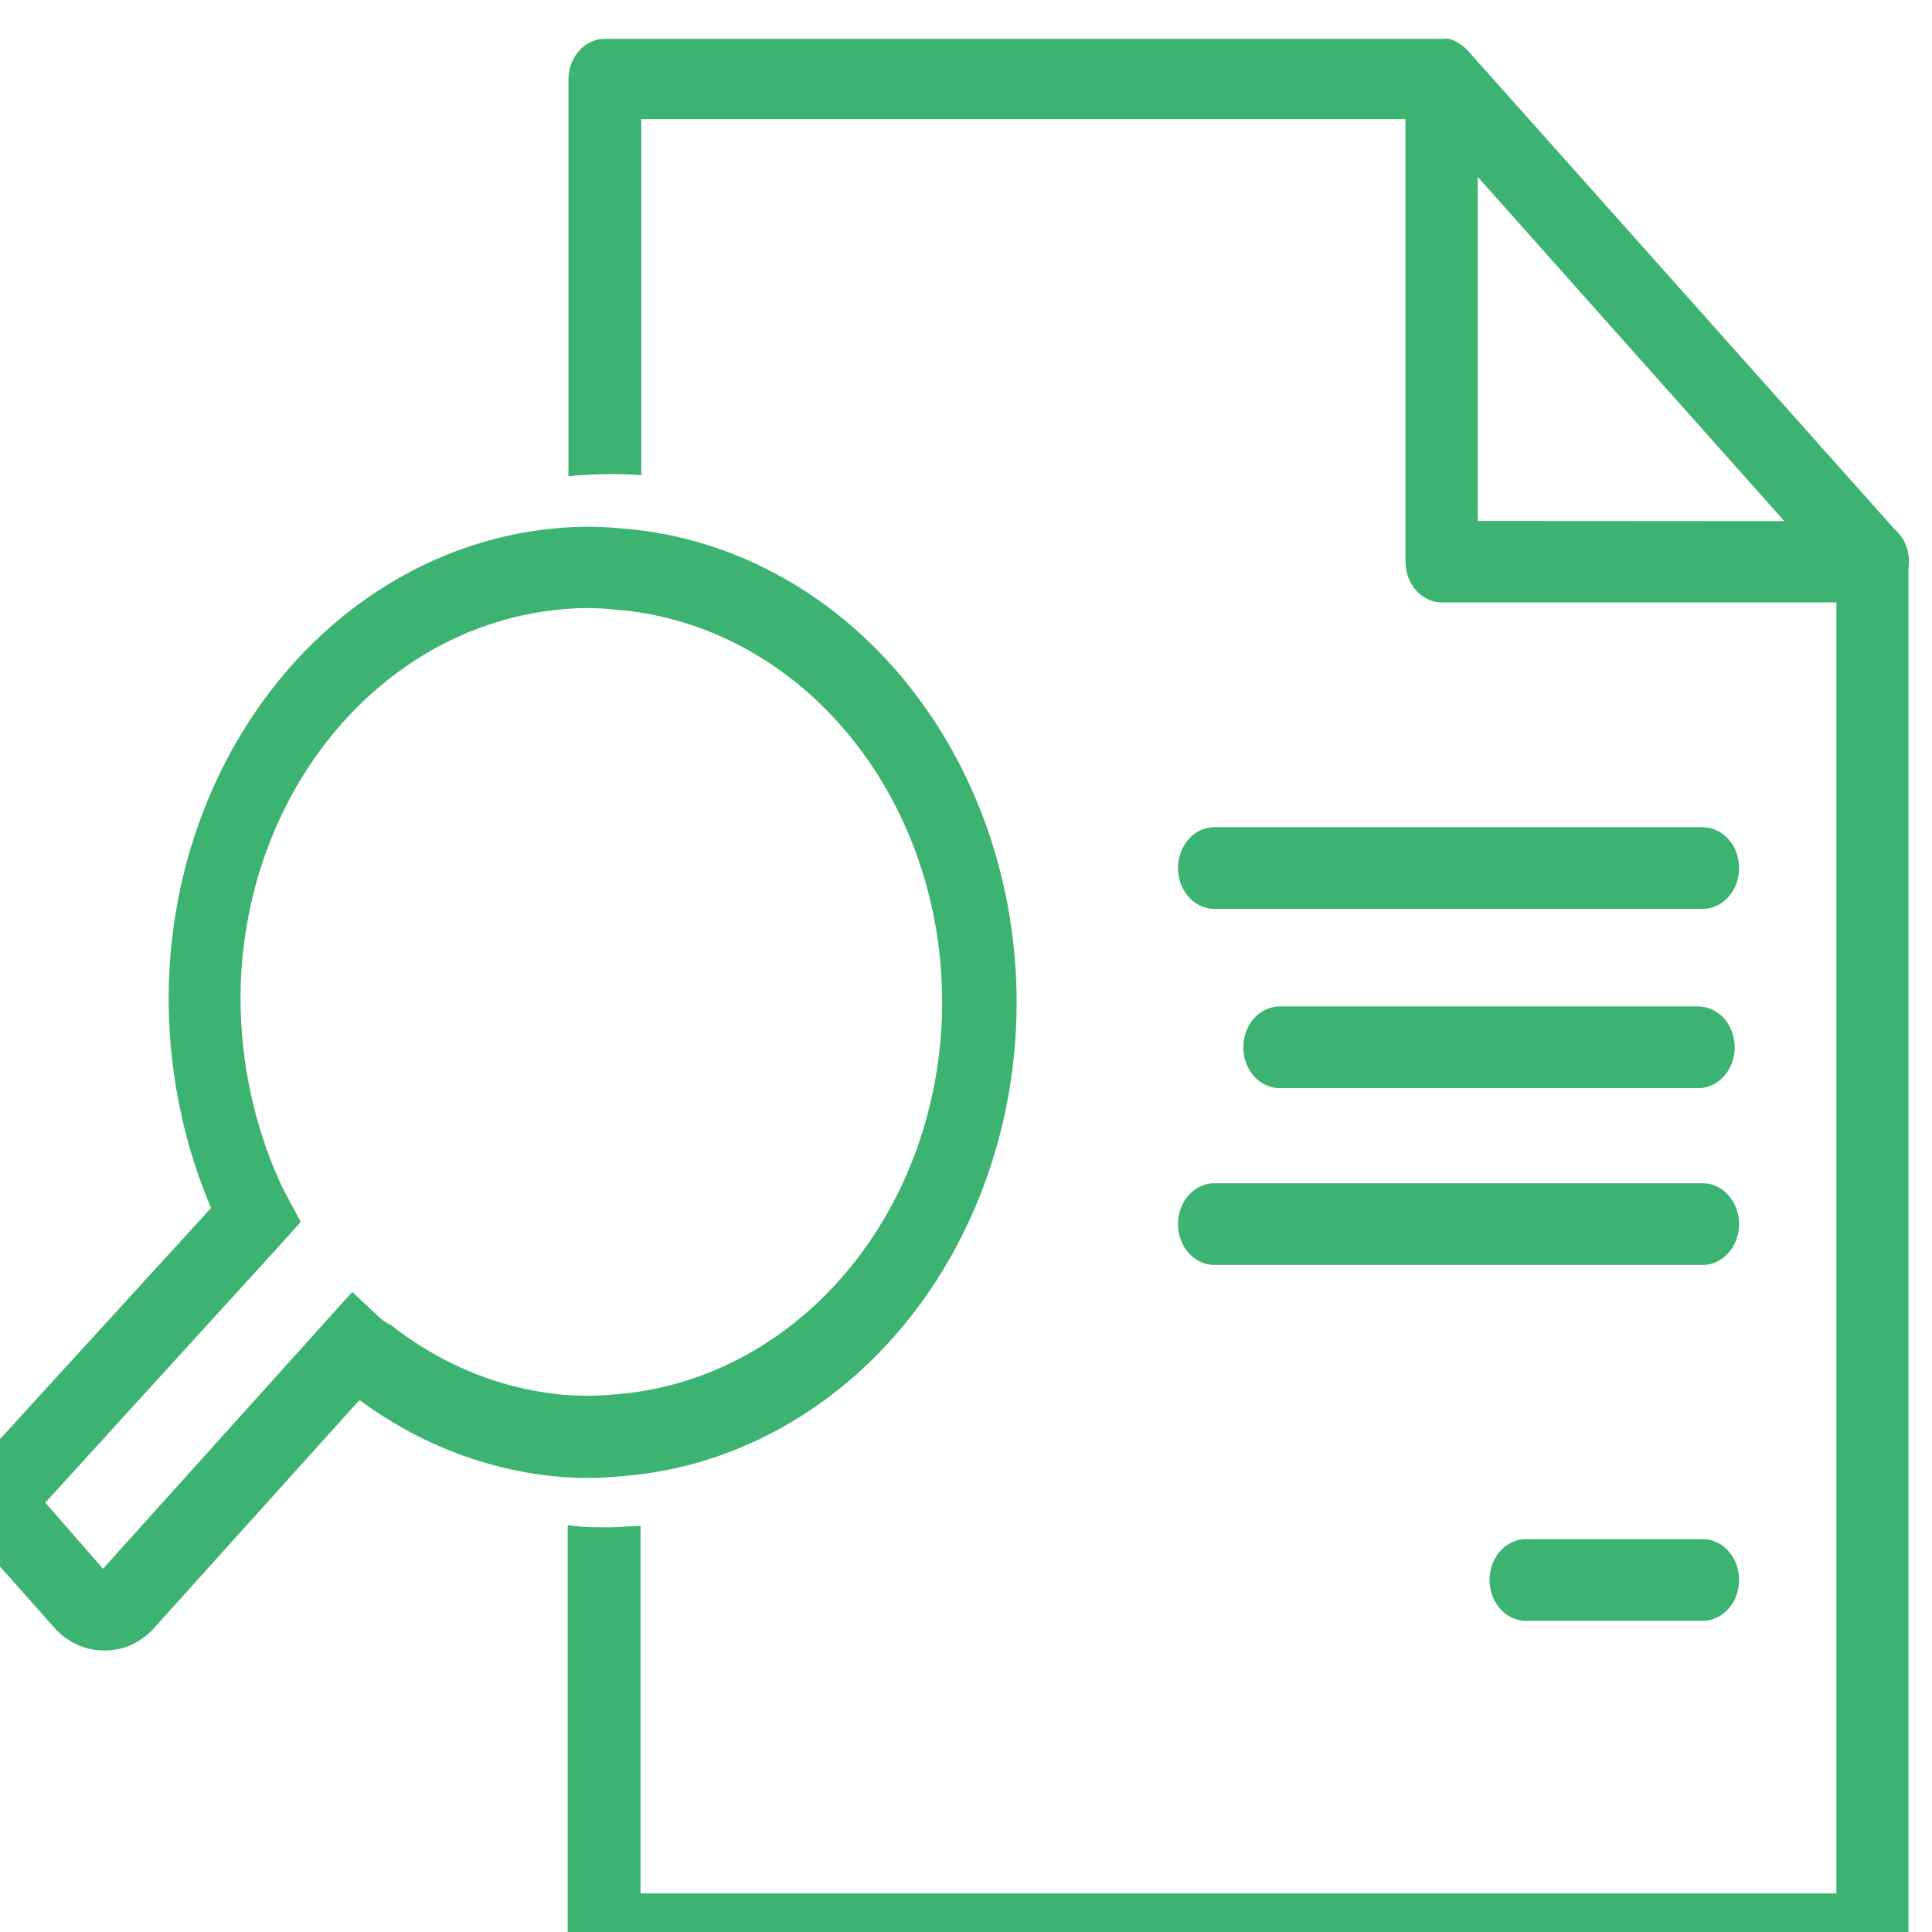 <?xml version="1.0" encoding="UTF-8" standalone="no"?>
<svg
   xmlns:dc="http://purl.org/dc/elements/1.1/"
   xmlns:cc="http://creativecommons.org/ns#"
   xmlns:rdf="http://www.w3.org/1999/02/22-rdf-syntax-ns#"
   xmlns:svg="http://www.w3.org/2000/svg"
   xmlns="http://www.w3.org/2000/svg"
   xmlns:sodipodi="http://sodipodi.sourceforge.net/DTD/sodipodi-0.dtd"
   xmlns:inkscape="http://www.inkscape.org/namespaces/inkscape"
   width="24mm"
   height="24mm"
   viewBox="0 0 24 24"
   version="1.1"
   id="svg1075"
   sodipodi:docname="reseach.svg"
   inkscape:version="1.0.1 (3bc2e813f5, 2020-09-07)">
  <defs
     id="defs1069" />
  <sodipodi:namedview
     id="base"
     pagecolor="#ffffff"
     bordercolor="#666666"
     borderopacity="1.0"
     inkscape:pageopacity="0.0"
     inkscape:pageshadow="2"
     inkscape:zoom="0.98994949"
     inkscape:cx="-273.11995"
     inkscape:cy="-191.16272"
     inkscape:document-units="mm"
     inkscape:current-layer="g1681"
     inkscape:document-rotation="0"
     showgrid="false"
     inkscape:window-width="1920"
     inkscape:window-height="1017"
     inkscape:window-x="-8"
     inkscape:window-y="-8"
     inkscape:window-maximized="1" />
  <g
     inkscape:label="Capa 1"
     inkscape:groupmode="layer"
     id="layer1"
     transform="translate(-134.06,-422.395)">
    <g
       id="g1067"
       transform="matrix(0.265,0,0,0.265,310.651,163.785)">
      <g
         id="g1677">
        <g
           id="g1681"
           transform="matrix(0.499,0,0,1.039,-383.504,3.367)">
          <path
             class="cls-2"
             d="m -406.939,977.021 h -45.864 a 3.419,1.842 0 1 1 0,-3.685 h 45.864 a 3.419,1.842 0 1 1 0,3.685 z"
             id="path74"
             style="fill:#3cb371;fill-opacity:1;stroke-width:1.255" />
          <path
             class="cls-2"
             d="m -406.939,1009.142 h -16.598 a 3.419,1.842 0 0 1 0,-3.685 h 16.598 a 3.419,1.842 0 0 1 0,3.685 z"
             id="path76"
             style="fill:#3cb371;fill-opacity:1;stroke-width:1.255" />
          <path
             class="cls-2"
             d="m -407.349,985.109 h -39.317 a 3.419,1.842 0 1 1 0,-3.685 h 39.317 a 3.419,1.842 0 1 1 0,3.685 z"
             id="path78"
             style="fill:#3cb371;fill-opacity:1;stroke-width:1.255" />
          <path
             class="cls-2"
             d="m -406.939,993.086 h -45.864 a 3.419,1.842 0 1 1 0,-3.685 h 45.864 a 3.419,1.842 0 1 1 0,3.685 z"
             id="path80"
             style="fill:#3cb371;fill-opacity:1;stroke-width:1.255" />
          <path
             class="cls-2"
             d="m -387.554,961.361 a 3.419,1.842 0 0 0 -1.35,-1.465 l -40.171,-21.638 v 0 a 3.419,1.842 0 0 0 -0.701,-0.267 l -0.205,-0.065 a 2.769,1.492 0 0 0 -0.821,-0.157 v 0 a 2.564,1.382 0 0 0 -0.632,0 h -78.633 a 3.419,1.842 0 0 0 -3.419,1.842 v 17.889 c 1.282,-0.055 2.581,-0.092 3.897,-0.092 0.991,0 1.966,0 2.94,0.055 V 941.39 h 71.796 v 19.962 a 3.419,1.842 0 0 0 3.419,1.842 h 37.06 v 58.246 h -112.343 v -16.581 c -0.974,0 -1.949,0.064 -2.94,0.064 -1.316,0 -2.615,0 -3.897,-0.101 v 18.424 a 3.419,1.842 0 0 0 3.419,1.842 h 119.112 a 3.419,1.842 0 0 0 3.419,-1.842 v -61.59 a 3.812,2.054 0 0 0 0.051,-0.295 z m -40.513,-1.842 v -15.522 l 28.804,15.531 z"
             id="path82"
             style="fill:#3cb371;fill-opacity:1;stroke-width:1.255" />
          <path
             class="cls-2"
             d="m -557.214,1010.478 a 6.547,3.528 0 0 1 -4.598,-1.041 l -5.761,-3.114 a 6.598,3.556 0 0 1 0,-5.02 l 20.513,-10.787 a 40.838,22.007 0 0 1 -3.983,-9.304 39.539,21.307 0 0 1 36.205,-21.353 36.069,19.437 0 0 1 6.359,0 39.761,21.427 0 0 1 -0.103,42.761 35.111,18.921 0 0 1 -6.256,0 39.693,21.39 0 0 1 -18.188,-3.408 h -0.154 l -19.351,10.317 a 6.513,3.51 0 0 1 -4.684,0.949 z m -5.419,-6.669 5.419,2.985 23.419,-12.491 2.393,1.078 0.496,0.212 c 0,0 0.239,0.065 0.564,0.175 h 0.103 l 0.547,0.203 a 32.838,17.696 0 0 0 15.385,2.957 30.171,16.259 0 0 0 5.128,0 32.923,17.742 0 0 0 0,-35.41 26.154,14.094 0 0 0 -5.128,0 32.718,17.631 0 0 0 -29.983,17.677 34.188,18.424 0 0 0 3.829,8.291 c 0.154,0.147 0.342,0.341 0.427,0.405 l 1.402,1.253 -1.932,1.032 z"
             id="path84"
             style="fill:#3cb371;fill-opacity:1;stroke-width:1.255" />
        </g>
      </g>
    </g>
  </g>
</svg>
